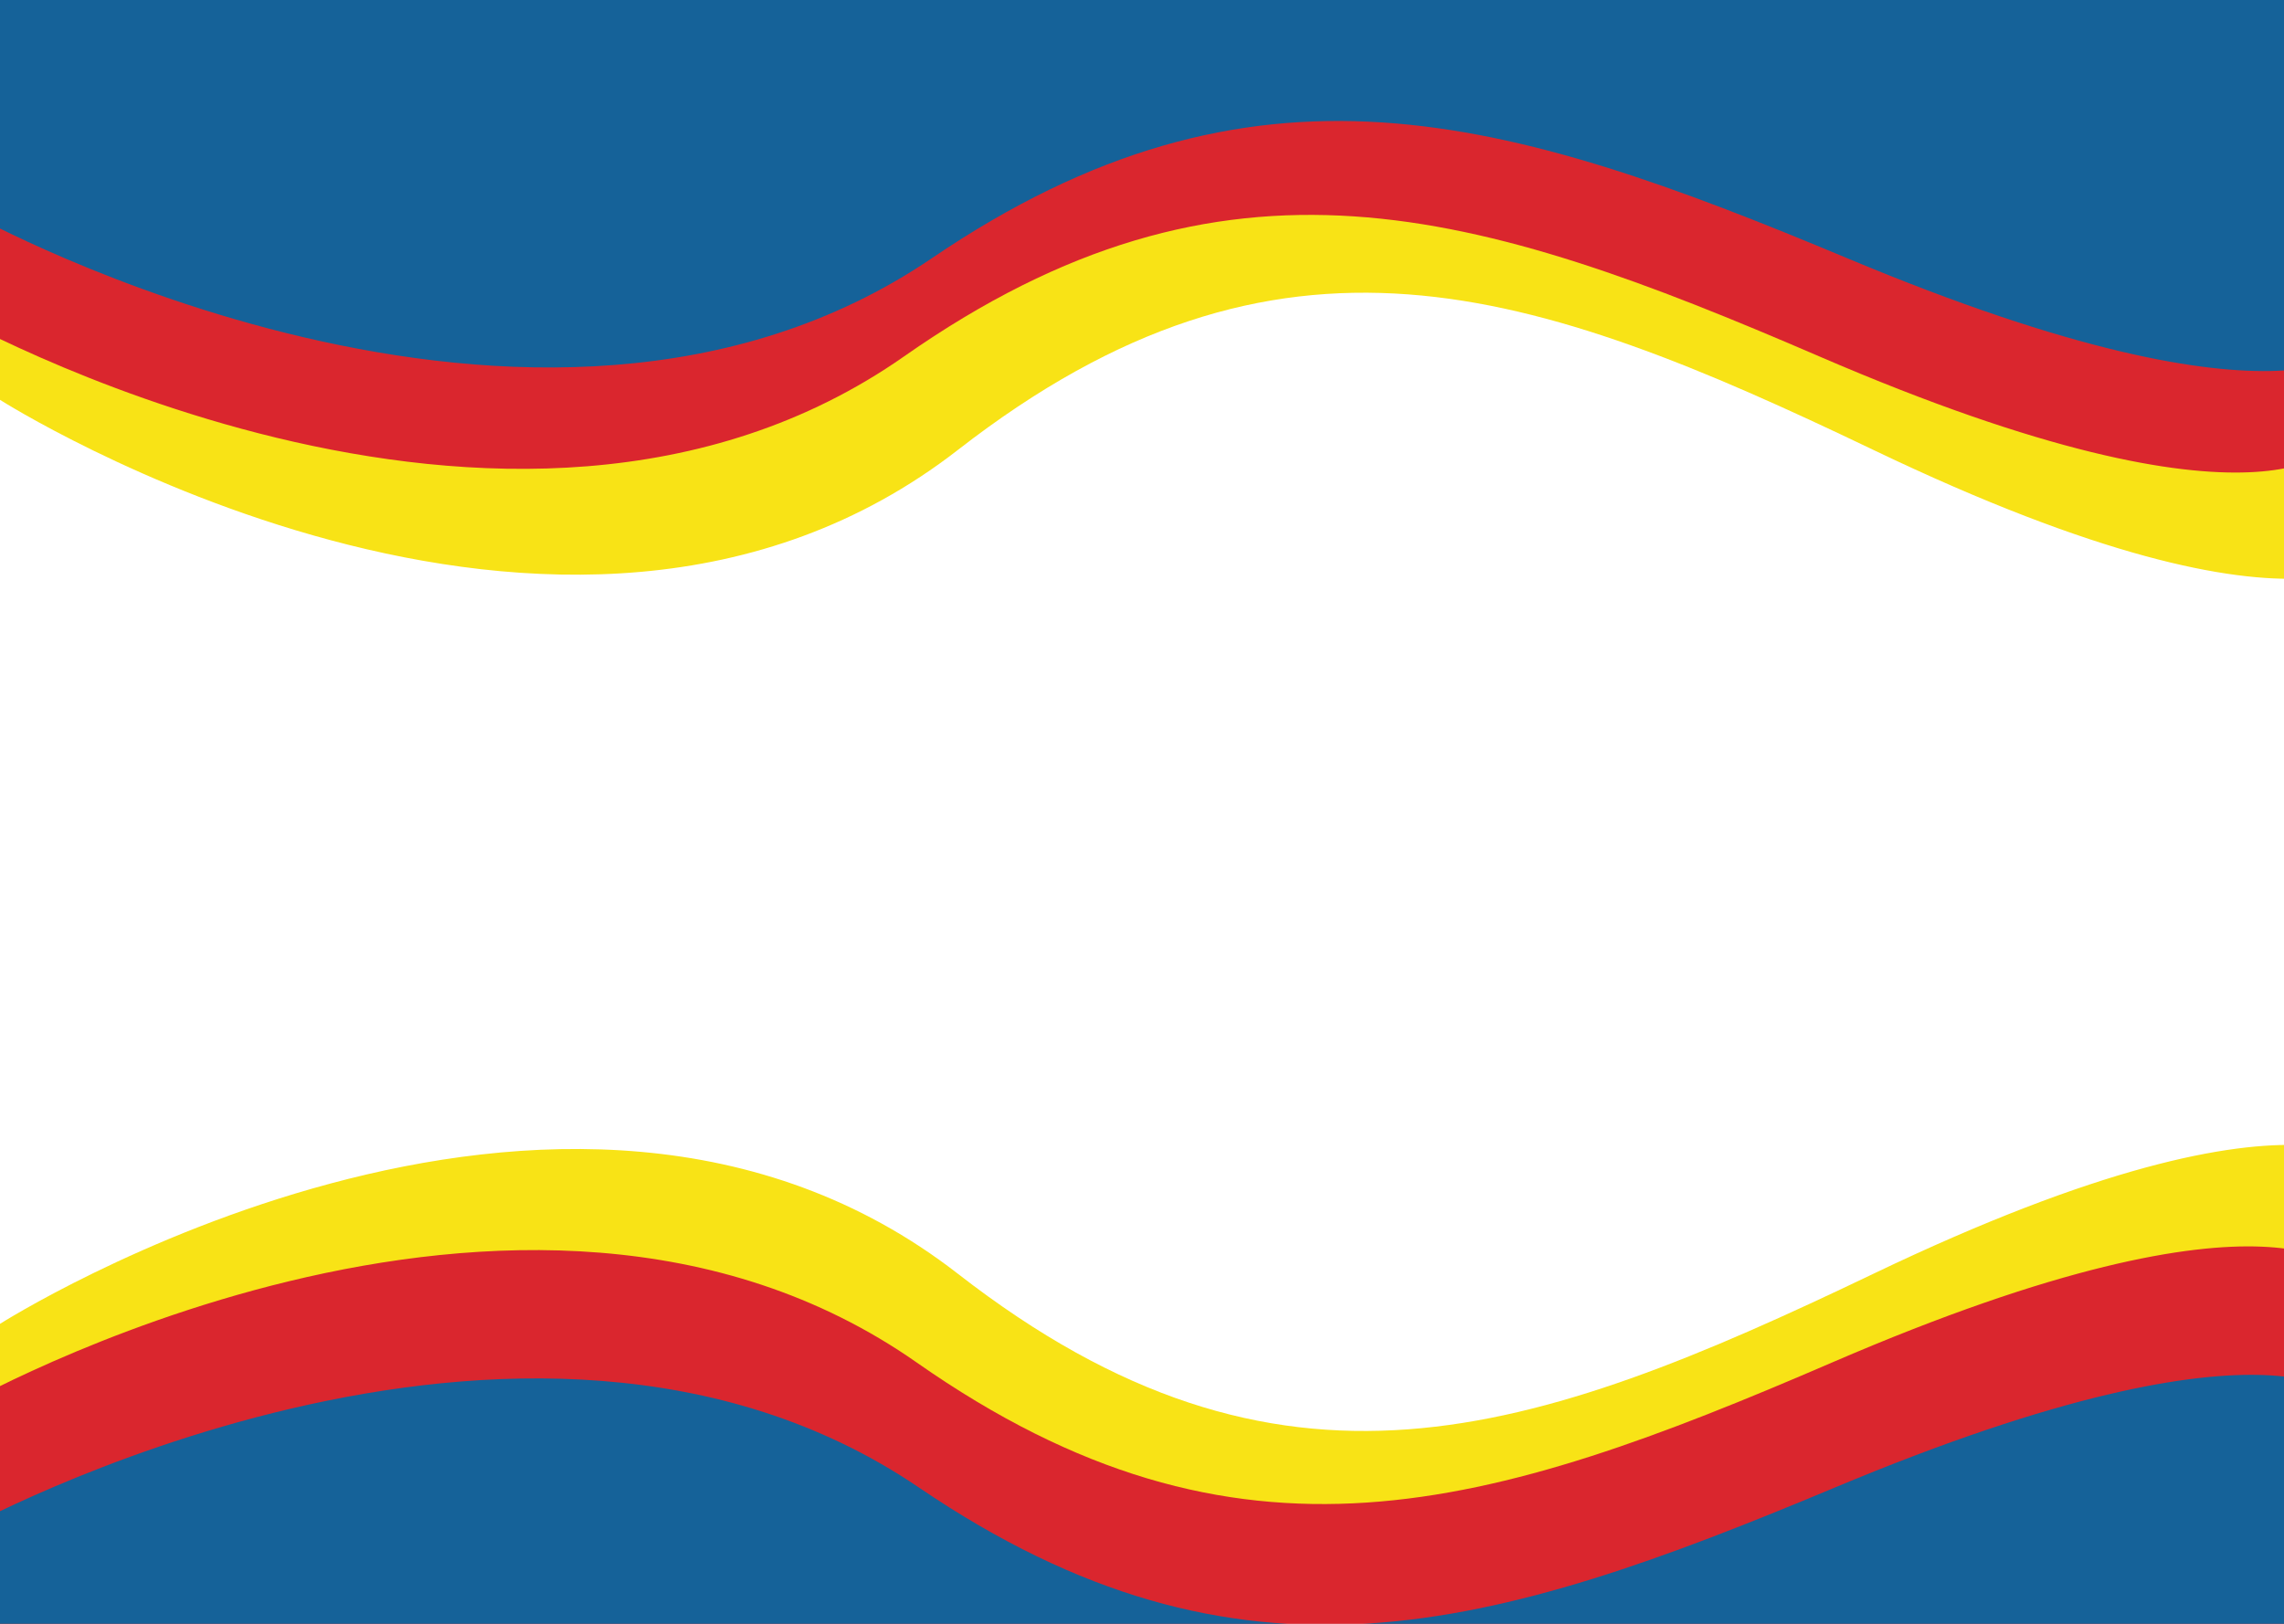 <svg width="1440" height="1024" viewBox="0 0 1440 1024" fill="none" xmlns="http://www.w3.org/2000/svg">
<rect x="0" y="0" width="1440" height="1024" fill="#333333" stroke="none"/>
<g clip-path="url(#clip0)">
<rect width="1440" height="1024" fill="white"/>
<path d="M604 803.326C354.5 609.327 0 834.851 0 834.851V1024L1509 1009.45V743.51C1509 743.51 1466 666.718 1181 803.326C964.963 906.878 807.066 961.22 604 803.326Z" fill="#F8E316"/>
<path d="M578 859.247C328.5 684.519 -26 887.64 -26 887.64V1058L1483 1044.9V805.373C1483 805.373 1440 736.21 1155 859.247C938.963 952.512 781.066 1001.46 578 859.247Z" fill="#DA262E"/>
<path d="M579.4 938.093C329.735 768.504 -25 965.651 -25 965.651V1131L1485 1118.28V885.803C1485 885.803 1441.97 818.674 1156.78 938.093C940.603 1028.62 782.601 1076.12 579.4 938.093Z" fill="#156299"/>
<path d="M604 283.674C354.5 477.673 0 252.149 0 252.149V63L1509 77.55V343.49C1509 343.49 1466 420.282 1181 283.674C964.963 180.122 807.066 125.78 604 283.674Z" fill="#F8E316"/>
<path d="M570 224.753C320.5 399.481 -34 196.36 -34 196.36V26L1475 39.105V278.627C1475 278.627 1432 347.79 1147 224.753C930.963 131.488 773.066 82.543 570 224.753Z" fill="#DA262E"/>
<path d="M587.4 162.907C337.735 332.496 -17 135.349 -17 135.349V-30L1493 -17.281V215.197C1493 215.197 1449.97 282.326 1164.78 162.907C948.603 72.385 790.601 24.88 587.4 162.907Z" fill="#156299"/>
</g>
<defs>
<clipPath id="clip0">
<rect width="1440" height="1024" fill="white"/>
</clipPath>
</defs>
</svg>
